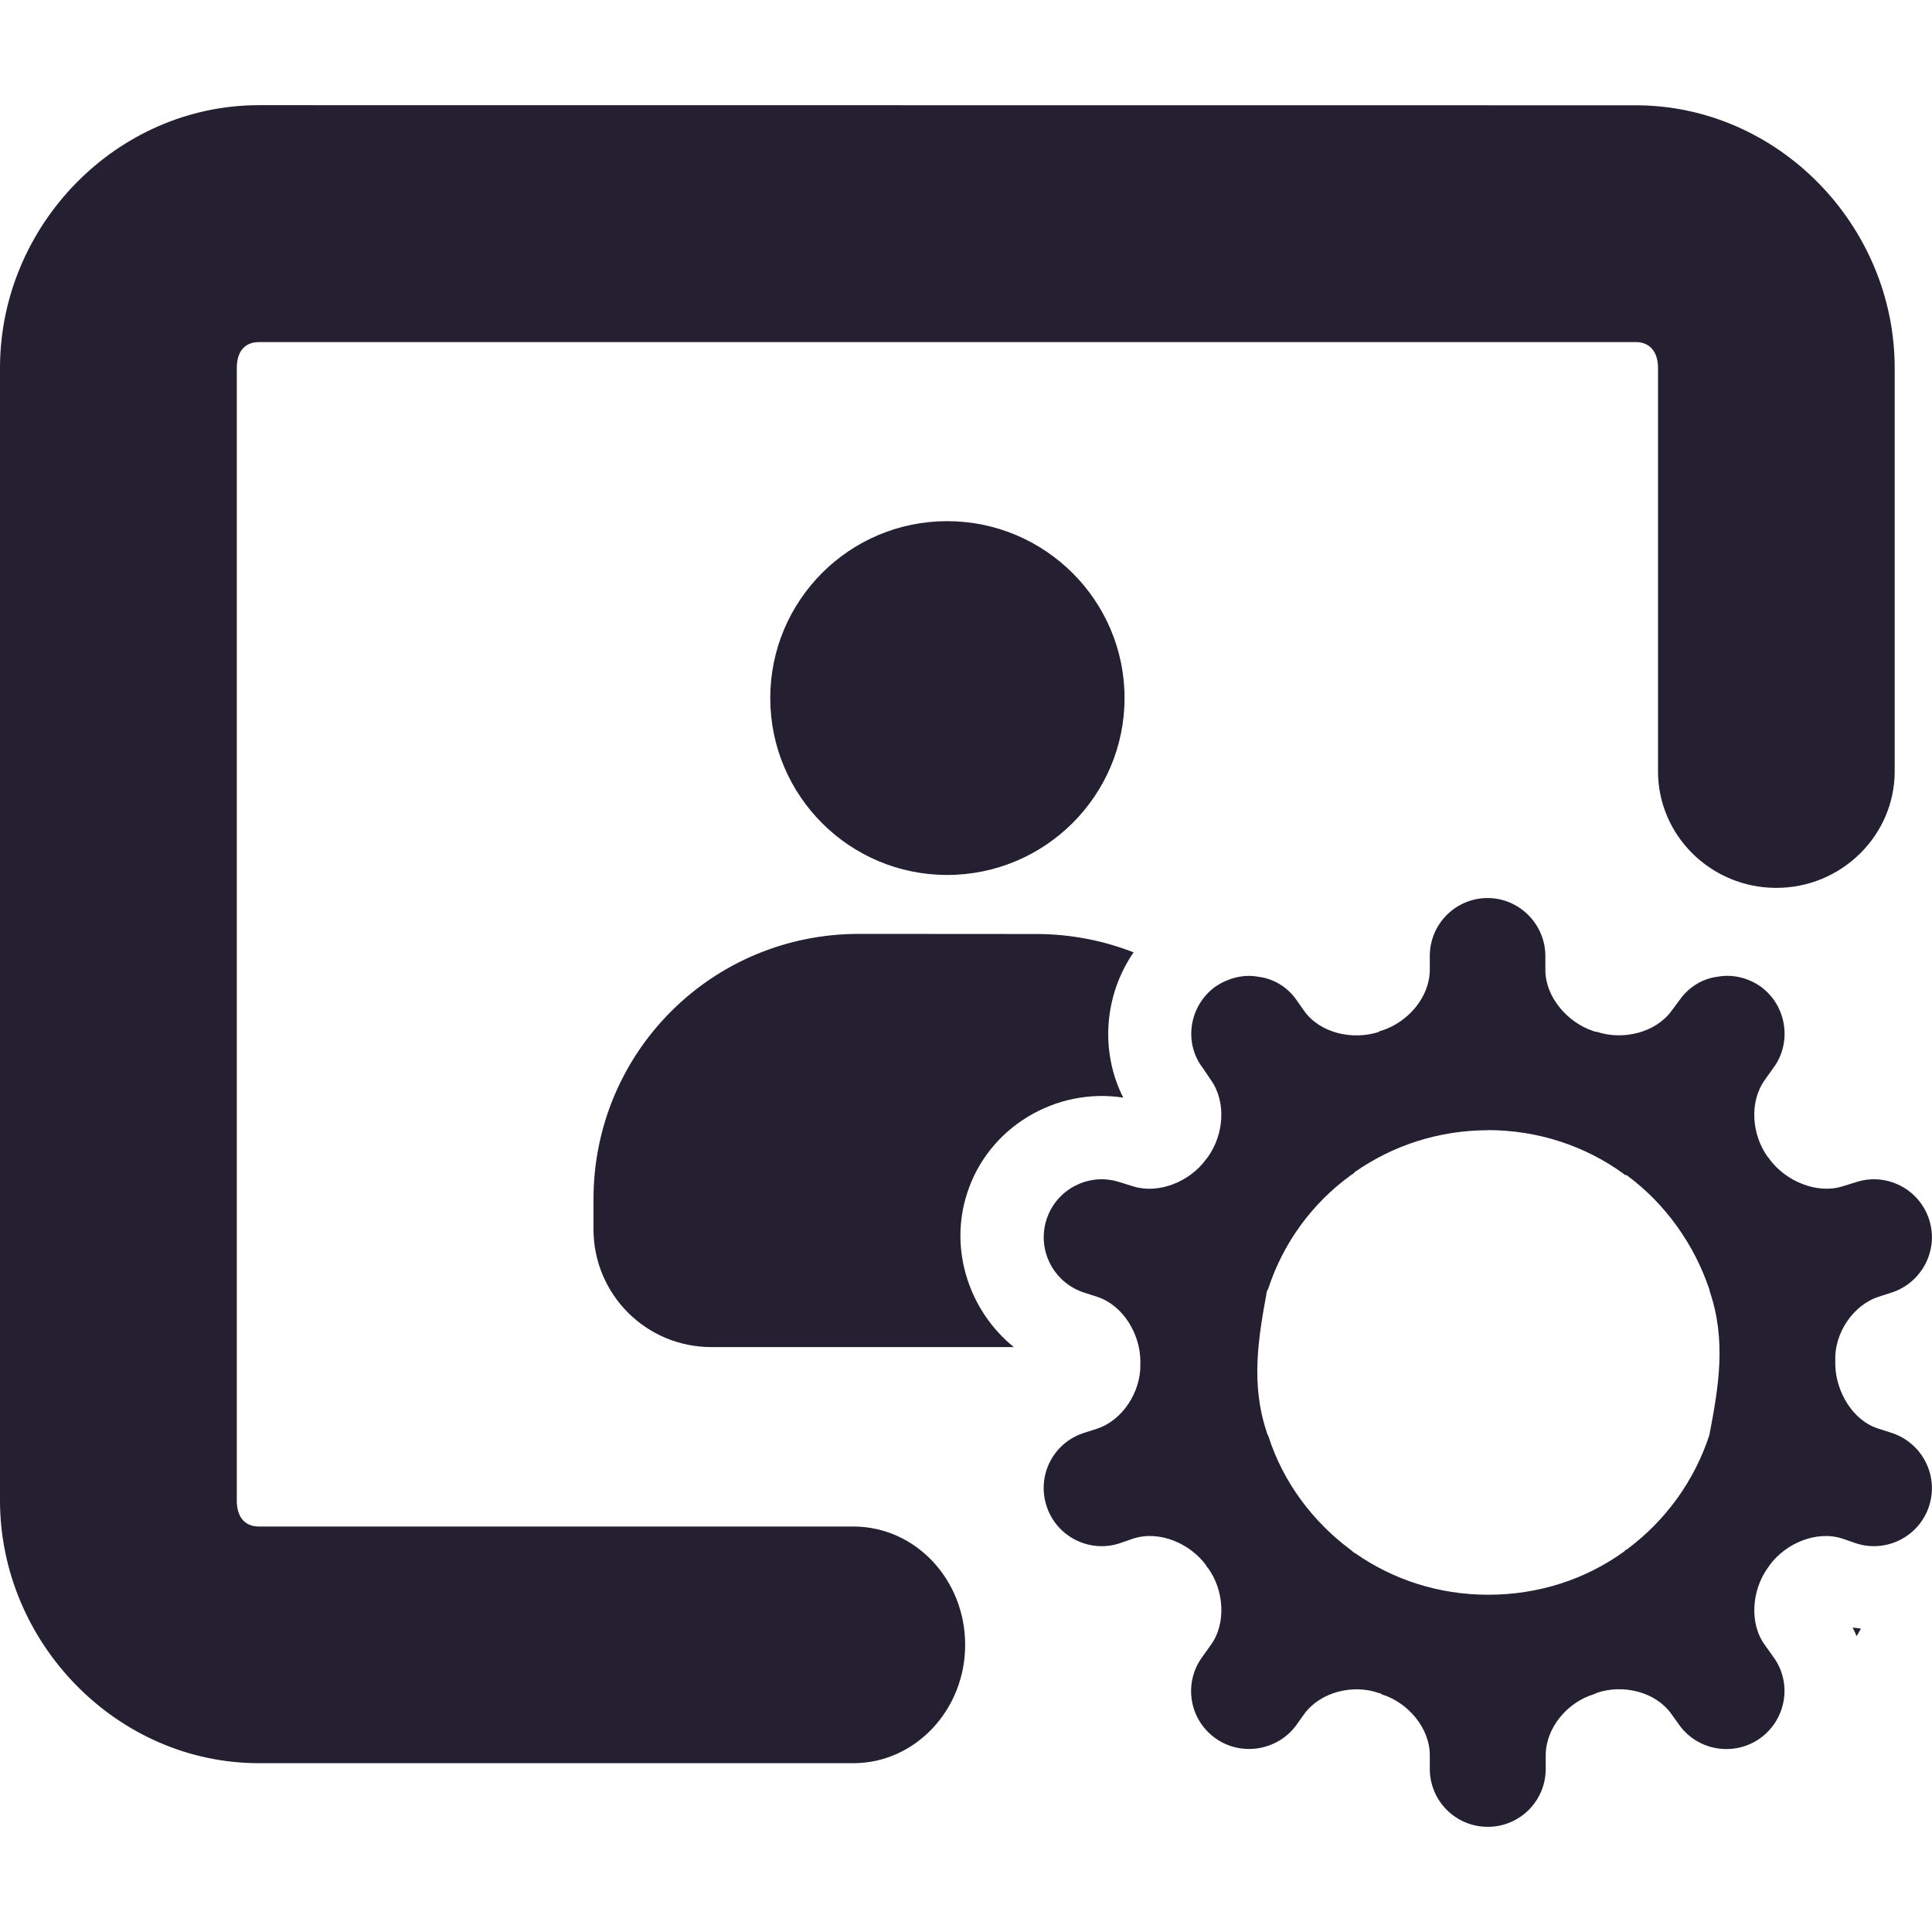 <svg height="16px" viewBox="0 0 16 16" width="16px" fill="none" xmlns="http://www.w3.org/2000/svg">
  <style>
    @media (prefers-color-scheme: dark) {
      path {
        fill: #fff;
      }
    }
  </style>
  <path fill-rule="evenodd" clip-rule="evenodd" d="m 2.145 0.871 c -1.18 0 -2.145 0.996 -2.145 2.176 v 9.379 c 0 1.176 0.965 2.176 2.145 2.176 h 4.922 c 0.512 0 0.926 -0.441 0.926 -0.98 c 0 -0.543 -0.414 -0.98 -0.926 -0.98 h -4.922 c -0.121 0 -0.184 -0.082 -0.184 -0.215 v -9.379 c 0 -0.133 0.062 -0.215 0.184 -0.215 h 11.402 c 0.117 0 0.184 0.082 0.184 0.215 v 3.34 c 0 0.531 0.438 0.965 0.98 0.965 c 0.539 0 0.98 -0.434 0.98 -0.965 v -3.34 c 0 -1.18 -0.965 -2.176 -2.145 -2.176 z m 5.699 3.445 c -0.809 0 -1.465 0.656 -1.465 1.465 s 0.656 1.465 1.465 1.465 s 1.469 -0.656 1.469 -1.465 s -0.66 -1.465 -1.469 -1.465 z m 4.477 3.121 c -0.266 0 -0.48 0.215 -0.48 0.48 v 0.113 c 0 0.227 -0.18 0.434 -0.395 0.504 c -0.012 0.004 -0.023 0.004 -0.027 0.012 c -0.215 0.07 -0.484 0.012 -0.617 -0.172 l -0.066 -0.094 c -0.074 -0.105 -0.188 -0.176 -0.316 -0.191 c -0.125 -0.023 -0.25 0.012 -0.355 0.082 c -0.215 0.156 -0.266 0.461 -0.105 0.672 l 0.066 0.098 c 0.133 0.184 0.109 0.457 -0.023 0.641 c -0.004 0.004 -0.012 0.016 -0.016 0.02 c -0.133 0.184 -0.391 0.289 -0.602 0.223 l -0.113 -0.035 c -0.25 -0.082 -0.523 0.055 -0.605 0.309 c -0.082 0.254 0.059 0.523 0.309 0.605 l 0.109 0.035 c 0.215 0.07 0.355 0.305 0.359 0.527 v 0.035 c 0.004 0.223 -0.145 0.461 -0.359 0.531 l -0.109 0.035 c -0.254 0.082 -0.391 0.352 -0.309 0.605 c 0.082 0.254 0.355 0.391 0.605 0.309 l 0.113 -0.039 c 0.215 -0.07 0.469 0.039 0.602 0.219 c 0.004 0.012 0.012 0.02 0.016 0.023 c 0.133 0.18 0.156 0.461 0.023 0.641 l -0.07 0.098 c -0.156 0.215 -0.109 0.516 0.109 0.672 c 0.211 0.152 0.512 0.105 0.668 -0.105 l 0.07 -0.098 c 0.133 -0.18 0.402 -0.246 0.613 -0.172 c 0.012 0.004 0.023 0.004 0.027 0.012 c 0.215 0.066 0.398 0.277 0.398 0.504 v 0.113 c 0 0.266 0.215 0.48 0.48 0.48 c 0.266 0 0.48 -0.215 0.48 -0.48 v -0.113 c 0 -0.227 0.18 -0.438 0.395 -0.504 c 0.012 -0.004 0.02 -0.008 0.027 -0.012 c 0.215 -0.074 0.484 -0.012 0.617 0.172 l 0.07 0.098 c 0.156 0.211 0.453 0.258 0.668 0.105 c 0.215 -0.156 0.266 -0.457 0.109 -0.672 l -0.07 -0.098 c -0.133 -0.18 -0.109 -0.457 0.023 -0.641 c 0.004 -0.004 0.012 -0.016 0.016 -0.023 c 0.133 -0.18 0.387 -0.289 0.602 -0.219 l 0.113 0.039 c 0.25 0.082 0.523 -0.055 0.605 -0.309 c 0.082 -0.254 -0.059 -0.523 -0.309 -0.605 l -0.109 -0.035 c -0.215 -0.066 -0.355 -0.309 -0.359 -0.531 c 0 -0.012 0 -0.023 0 -0.035 c -0.008 -0.223 0.145 -0.457 0.359 -0.527 l 0.109 -0.035 c 0.25 -0.082 0.391 -0.352 0.309 -0.605 c -0.082 -0.254 -0.355 -0.391 -0.605 -0.309 l -0.113 0.035 c -0.211 0.066 -0.469 -0.043 -0.602 -0.223 c -0.004 -0.004 -0.008 -0.016 -0.016 -0.02 c -0.133 -0.184 -0.156 -0.457 -0.023 -0.641 l 0.07 -0.098 c 0.156 -0.211 0.109 -0.516 -0.105 -0.672 c -0.105 -0.074 -0.234 -0.105 -0.359 -0.082 c -0.125 0.016 -0.238 0.086 -0.312 0.191 l -0.07 0.094 c -0.133 0.18 -0.402 0.242 -0.613 0.172 c -0.012 0 -0.023 -0.004 -0.035 -0.008 c -0.211 -0.07 -0.395 -0.281 -0.395 -0.504 v -0.117 c 0 -0.262 -0.215 -0.48 -0.48 -0.48 z m -5.207 0.297 c -1.219 0 -2.199 0.98 -2.199 2.199 v 0.246 c 0 0.539 0.434 0.977 0.977 0.977 h 2.504 c -0.367 -0.297 -0.539 -0.805 -0.387 -1.273 c 0.176 -0.551 0.738 -0.879 1.293 -0.793 c -0.195 -0.387 -0.156 -0.852 0.086 -1.203 c -0.25 -0.098 -0.523 -0.152 -0.809 -0.152 z m 2.367 1.395 h 0.004 z m 2.84 0.23 c 0.418 0 0.809 0.133 1.121 0.359 c 0.004 0.004 0.008 0.004 0.012 0.012 c 0.008 0 0.012 0 0.02 0.004 c 0.316 0.234 0.555 0.566 0.684 0.949 v 0.004 v 0.004 c 0.141 0.41 0.074 0.797 0 1.184 v 0.004 c -0.125 0.387 -0.367 0.715 -0.68 0.949 c -0.008 0.004 -0.012 0.008 -0.02 0.012 c -0.004 0.004 -0.004 0.008 -0.012 0.012 c -0.316 0.227 -0.703 0.355 -1.121 0.355 c -0.41 0 -0.789 -0.125 -1.102 -0.344 c -0.012 -0.004 -0.023 -0.016 -0.027 -0.02 c -0.004 -0.004 -0.012 -0.008 -0.016 -0.012 c -0.312 -0.234 -0.555 -0.559 -0.676 -0.938 c -0.004 -0.004 -0.004 -0.012 -0.008 -0.016 c 0 -0.004 -0.004 -0.004 -0.004 -0.012 c -0.137 -0.406 -0.07 -0.789 0 -1.172 c 0 -0.004 0.004 -0.004 0.004 -0.008 c 0.004 -0.004 0.004 -0.008 0.008 -0.016 c 0.125 -0.379 0.363 -0.703 0.68 -0.934 c 0.004 -0.004 0.012 -0.008 0.012 -0.008 c 0.008 -0.004 0.02 -0.016 0.027 -0.023 c 0.309 -0.215 0.688 -0.344 1.102 -0.344 z m 2.938 3.953 c 0 0.004 -0.004 0.008 -0.004 0.012 h -0.004 h 0.004 z m 0.082 0.164 c 0.012 0.023 0.023 0.047 0.035 0.074 c 0.012 -0.023 0.023 -0.039 0.035 -0.062 c -0.023 -0.004 -0.047 -0.008 -0.07 -0.008 z m 0 0" fill="#241f31"/>
</svg>
